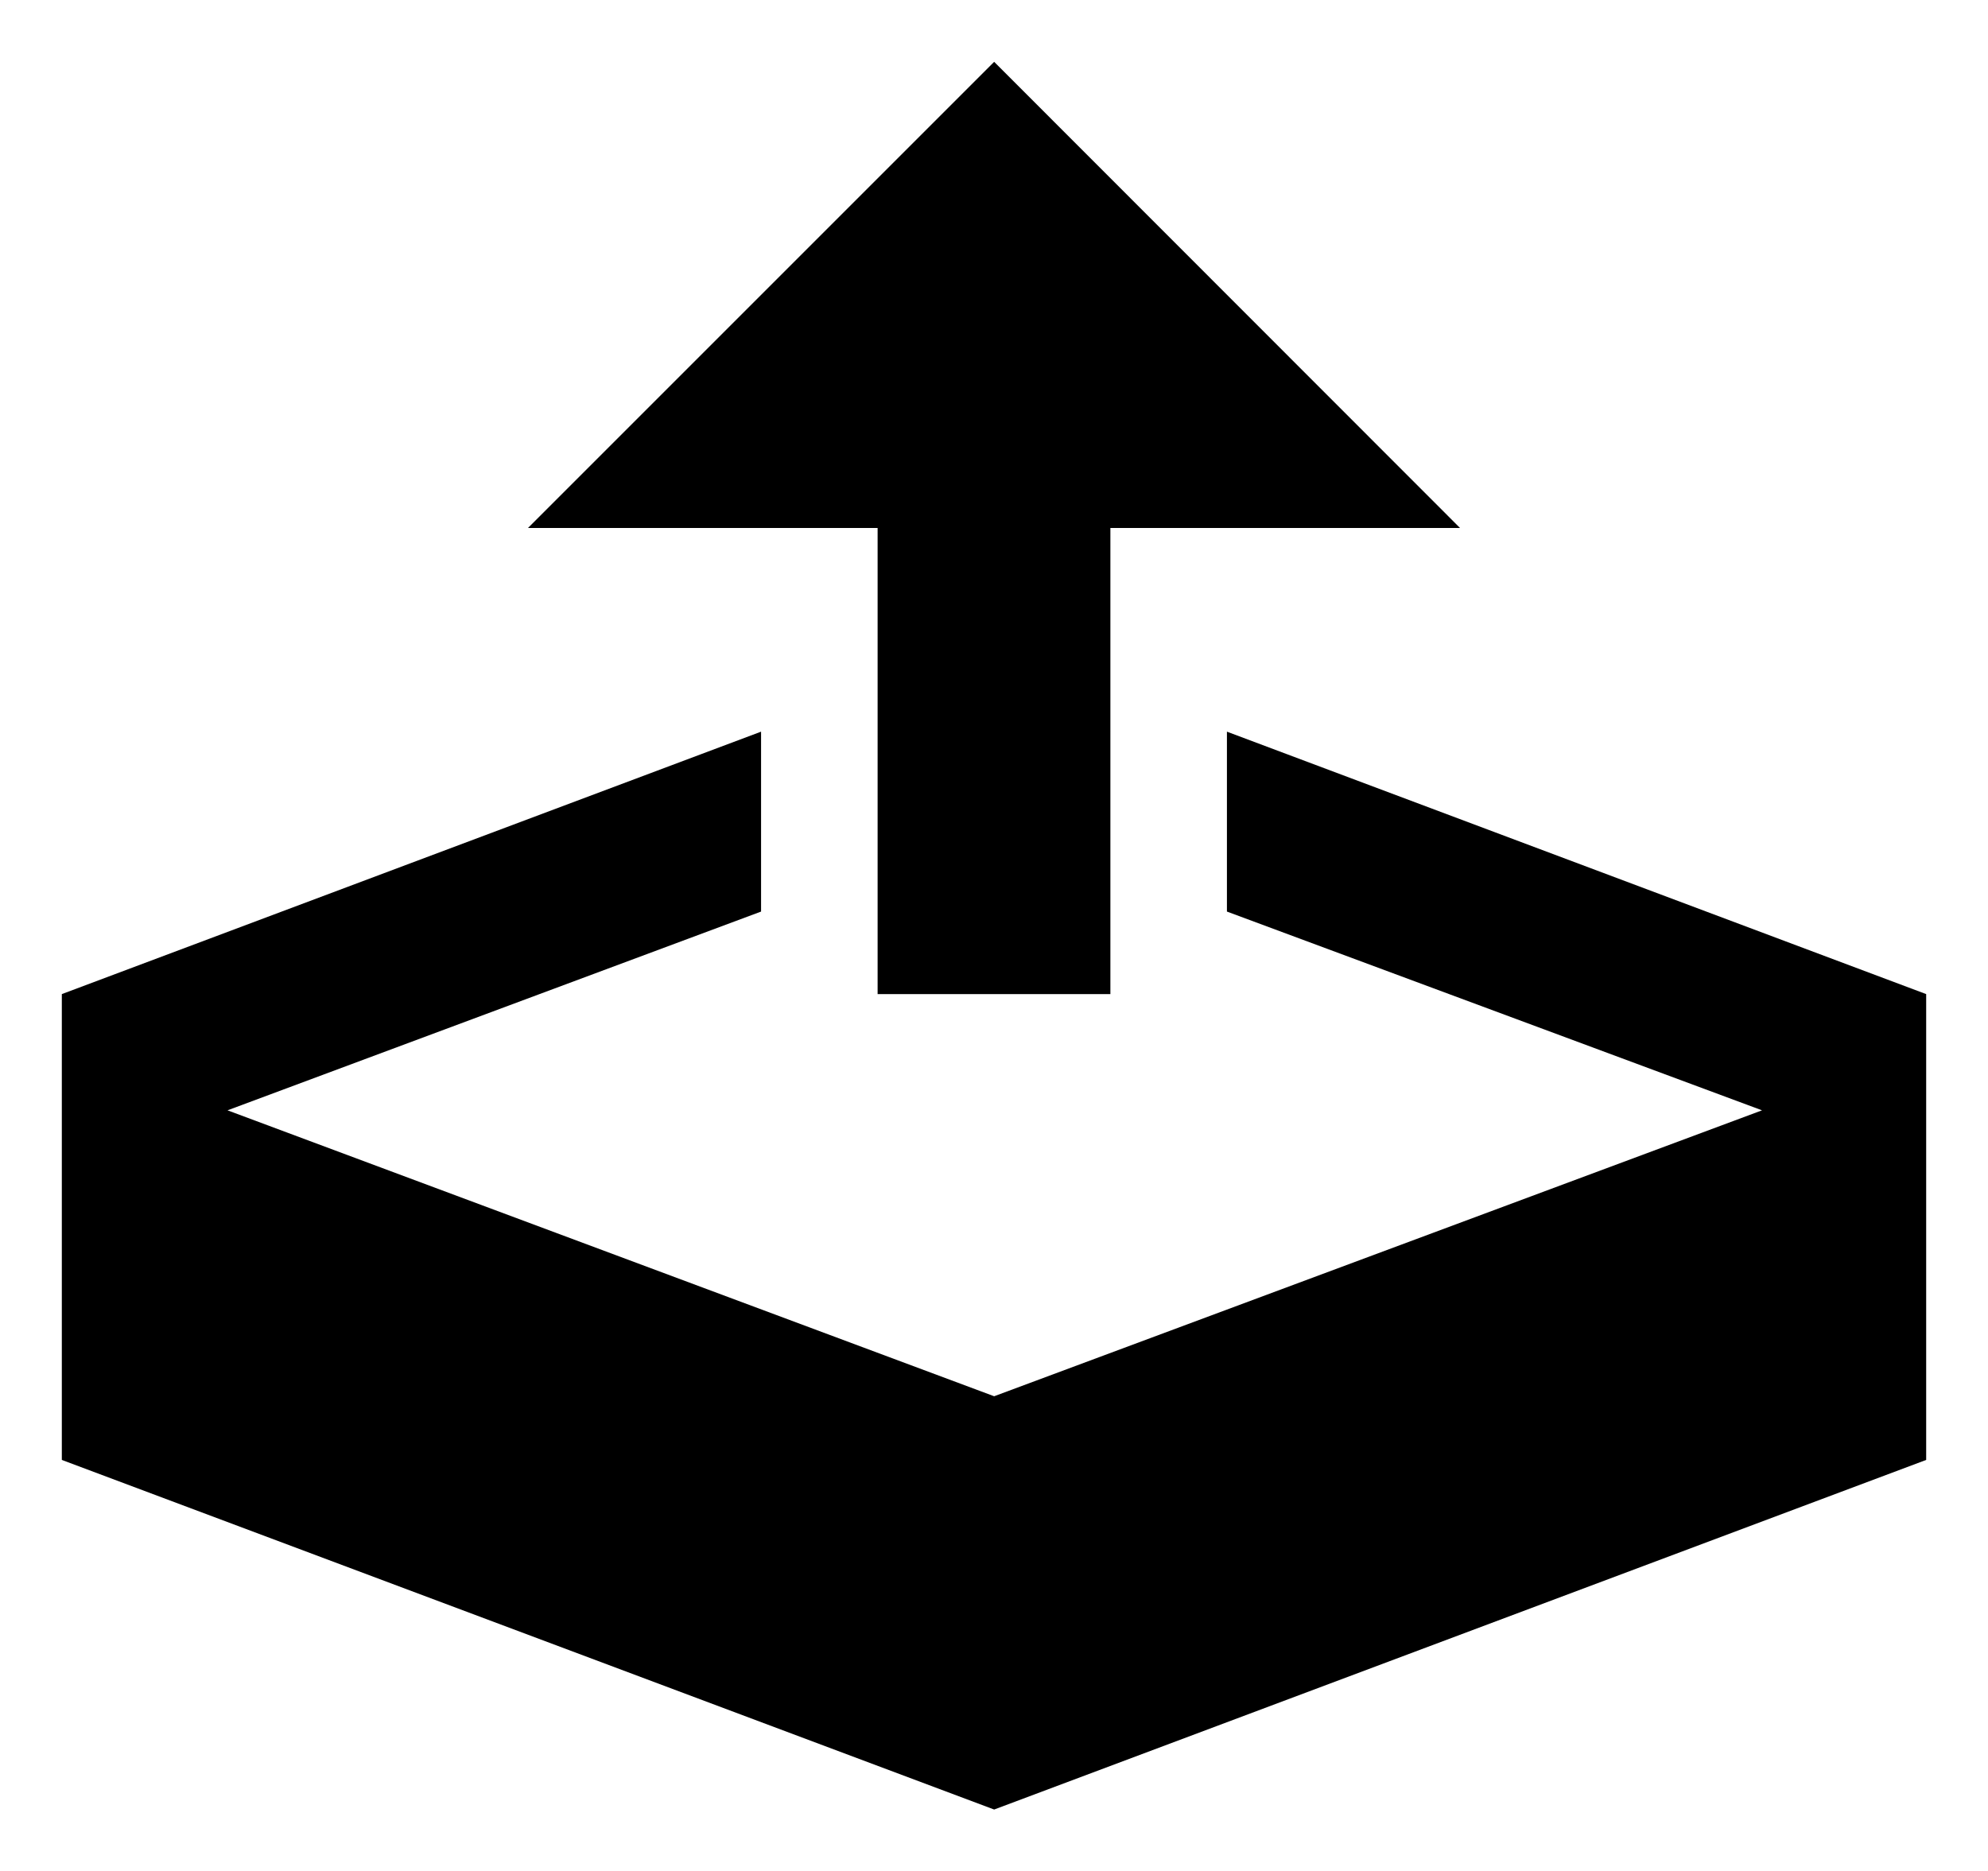 <svg id="Icon_Pack_1A-" data-name="Icon Pack 1A-" xmlns="http://www.w3.org/2000/svg" viewBox="0 0 64.31 60.54"><path d="M28.39,32.16h7.53V17.08H47.23L32.16,2,17.08,17.08H28.39Zm11.3-8.49v5.82L57,35.92,32.16,45.17,7.36,35.92l17.26-6.43V23.67L2,32.16V47.23L32.16,58.54,62.31,47.23V32.16Z"/></svg>